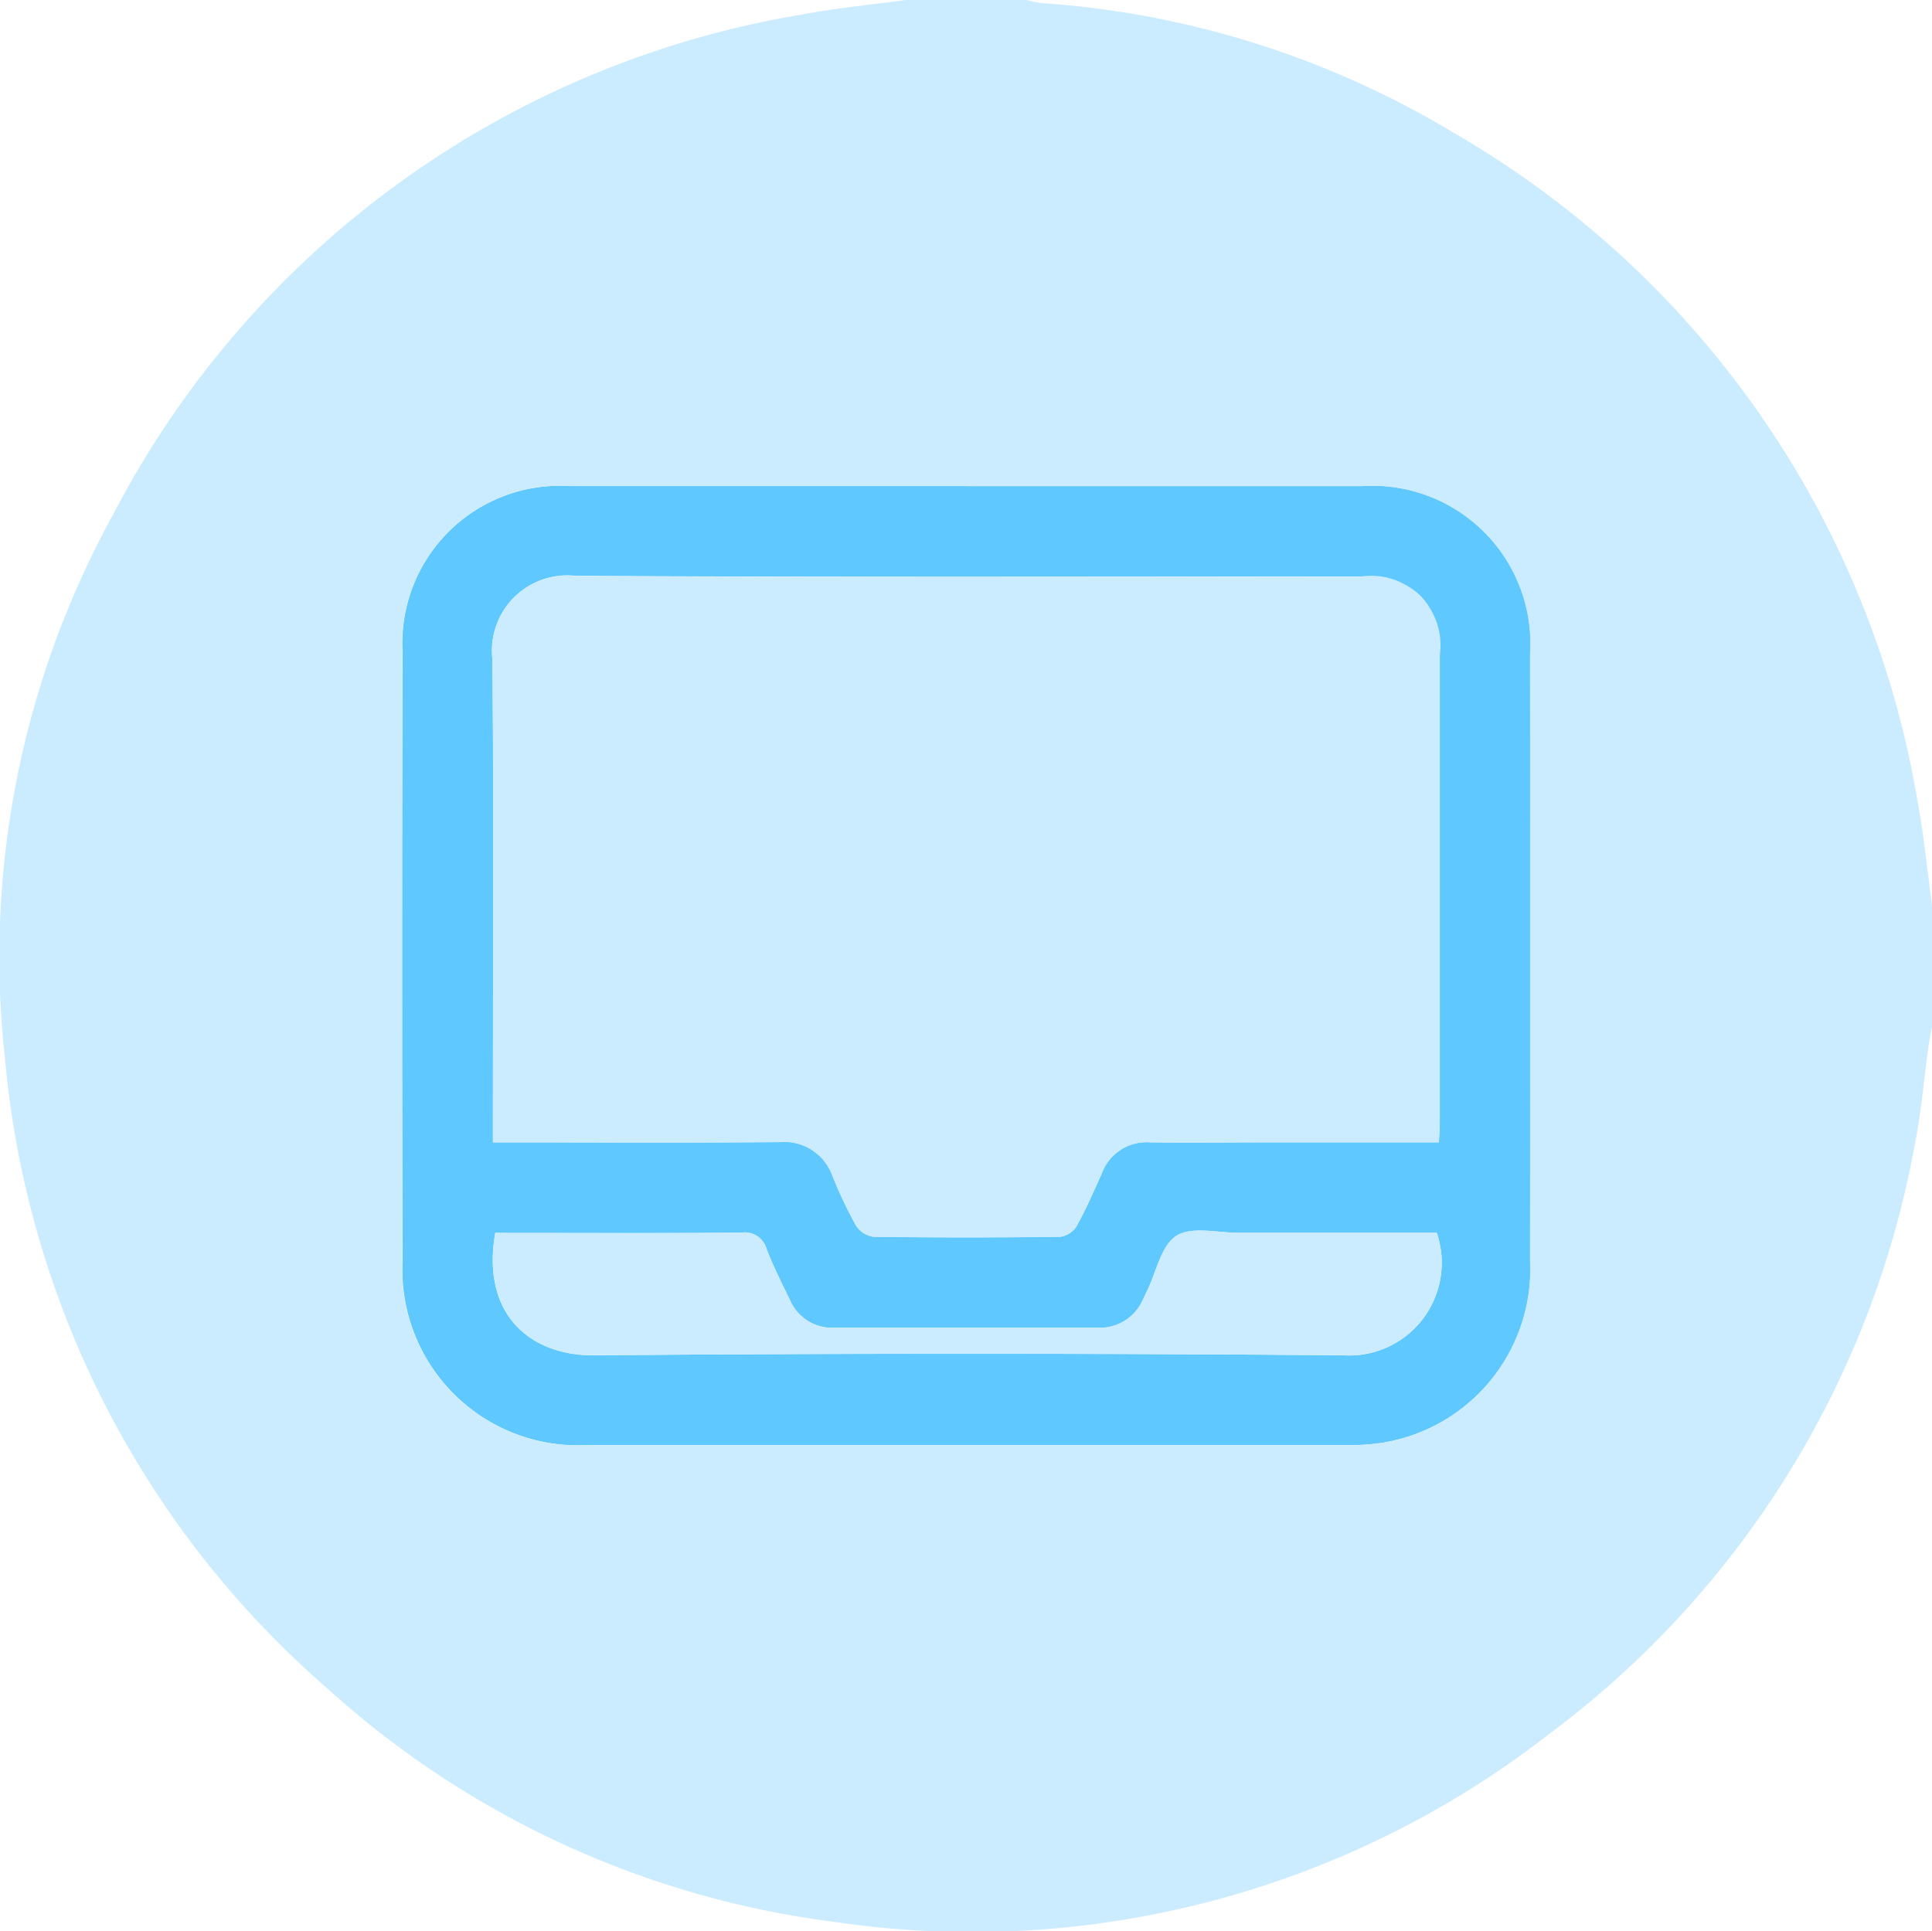      <svg
        xmlns="http://www.w3.org/2000/svg"
        width="54.762"
        height="54.747"
        viewBox="0 0 54.762 54.747"
      >
        <g
          id="Group_189"
          data-name="Group 189"
          transform="translate(-1174.992 -1460.253)"
        >
          <path
            id="Path_137"
            data-name="Path 137"
            d="M632.554,96.461q5.585,0,11.169,0a4.478,4.478,0,0,1,4.782,4.777q.011,8.577,0,17.154a4.987,4.987,0,0,1-4.208,5.191,6.175,6.175,0,0,1-1.064.061q-10.715,0-21.429,0a4.976,4.976,0,0,1-5.261-5.21q-.024-8.63,0-17.261a4.466,4.466,0,0,1,4.738-4.713q5.638-.006,11.276,0m13.361,18.606c.011-.247.025-.423.025-.6q0-6.6,0-13.2c0-1.531-.723-2.242-2.265-2.242-7.41,0-14.82.024-22.23-.02a2.134,2.134,0,0,0-2.359,2.346c.046,4.363.016,8.728.016,13.092v.621h.645c2.494,0,4.988.013,7.481-.008a1.448,1.448,0,0,1,1.5.963,12.85,12.85,0,0,0,.663,1.4.712.712,0,0,0,.5.321q2.645.035,5.29,0a.653.653,0,0,0,.465-.3c.266-.482.488-.988.711-1.492a1.357,1.357,0,0,1,1.381-.885c1.122.017,2.244,0,3.367,0h4.81m-26.746,2.566c-.407,2.3.973,3.49,2.811,3.474q10.61-.094,21.221,0a2.627,2.627,0,0,0,2.653-3.471q-2.792,0-5.6,0c-.6,0-1.34-.191-1.778.084s-.569,1.024-.834,1.565c-.039.08-.076.161-.115.241a1.325,1.325,0,0,1-1.281.8q-3.742,0-7.484,0a1.288,1.288,0,0,1-1.237-.777c-.233-.48-.476-.958-.667-1.455a.64.64,0,0,0-.715-.463c-2.156.019-4.312.009-6.468.009Z"
            transform="translate(569.86 1377.572)"
            fill="#5fc8ff"
          />
          <path
            id="Path_136"
            data-name="Path 136"
            d="M562.42,0h3.422a2.986,2.986,0,0,0,.411.088,26,26,0,0,1,11.7,3.681,27.049,27.049,0,0,1,13.132,18.891c.186.992.282,2,.42,3v3.422c-.033.191-.072.381-.1.573-.131.952-.209,1.913-.4,2.854a26.808,26.808,0,0,1-10.369,16.659,26.615,26.615,0,0,1-20.217,5.317,26.349,26.349,0,0,1-14.385-6.609,26.823,26.823,0,0,1-9.15-17.861,26.016,26.016,0,0,1,3.038-15.38A27,27,0,0,1,559.416.422c.992-.189,2-.284,3-.422m1.744,13.78q-5.638,0-11.276,0a4.466,4.466,0,0,0-4.738,4.713q-.018,8.63,0,17.261a4.976,4.976,0,0,0,5.26,5.211q10.715,0,21.43,0a6.2,6.2,0,0,0,1.064-.06,4.988,4.988,0,0,0,4.208-5.191q.014-8.577,0-17.154a4.478,4.478,0,0,0-4.782-4.777q-5.584,0-11.169,0"
            transform="translate(638.25 1460.253)"
            fill="#cbebff"
          />
          <path
            id="Path_138"
            data-name="Path 138"
            d="M661.248,130.352h-4.81c-1.122,0-2.245.012-3.367,0a1.357,1.357,0,0,0-1.381.885c-.223.5-.445,1.011-.711,1.492a.654.654,0,0,1-.465.3q-2.645.032-5.29,0a.712.712,0,0,1-.5-.321,12.894,12.894,0,0,1-.663-1.4,1.447,1.447,0,0,0-1.5-.963c-2.494.021-4.987.008-7.481.008h-.645v-.621c0-4.364.029-8.728-.016-13.092a2.134,2.134,0,0,1,2.359-2.346c7.41.044,14.82.02,22.23.02a1.966,1.966,0,0,1,2.265,2.242q0,6.6,0,13.2c0,.175-.014.351-.025.6"
            transform="translate(554.527 1362.287)"
            fill="#cbebff"
          />
          <path
            id="Path_139"
            data-name="Path 139"
            d="M634.575,244.3h.507c2.156,0,4.312.01,6.468-.009a.64.64,0,0,1,.715.463c.191.5.433.975.667,1.455a1.289,1.289,0,0,0,1.237.777q3.742,0,7.484,0a1.325,1.325,0,0,0,1.281-.8c.039-.08.076-.161.115-.241.266-.541.4-1.291.834-1.565s1.173-.083,1.778-.084q2.8-.005,5.6,0a2.627,2.627,0,0,1-2.653,3.471q-10.61-.077-21.221,0c-1.838.016-3.218-1.178-2.811-3.474"
            transform="translate(554.454 1250.903)"
            fill="#cbebff"
          />
        </g>
      </svg>
